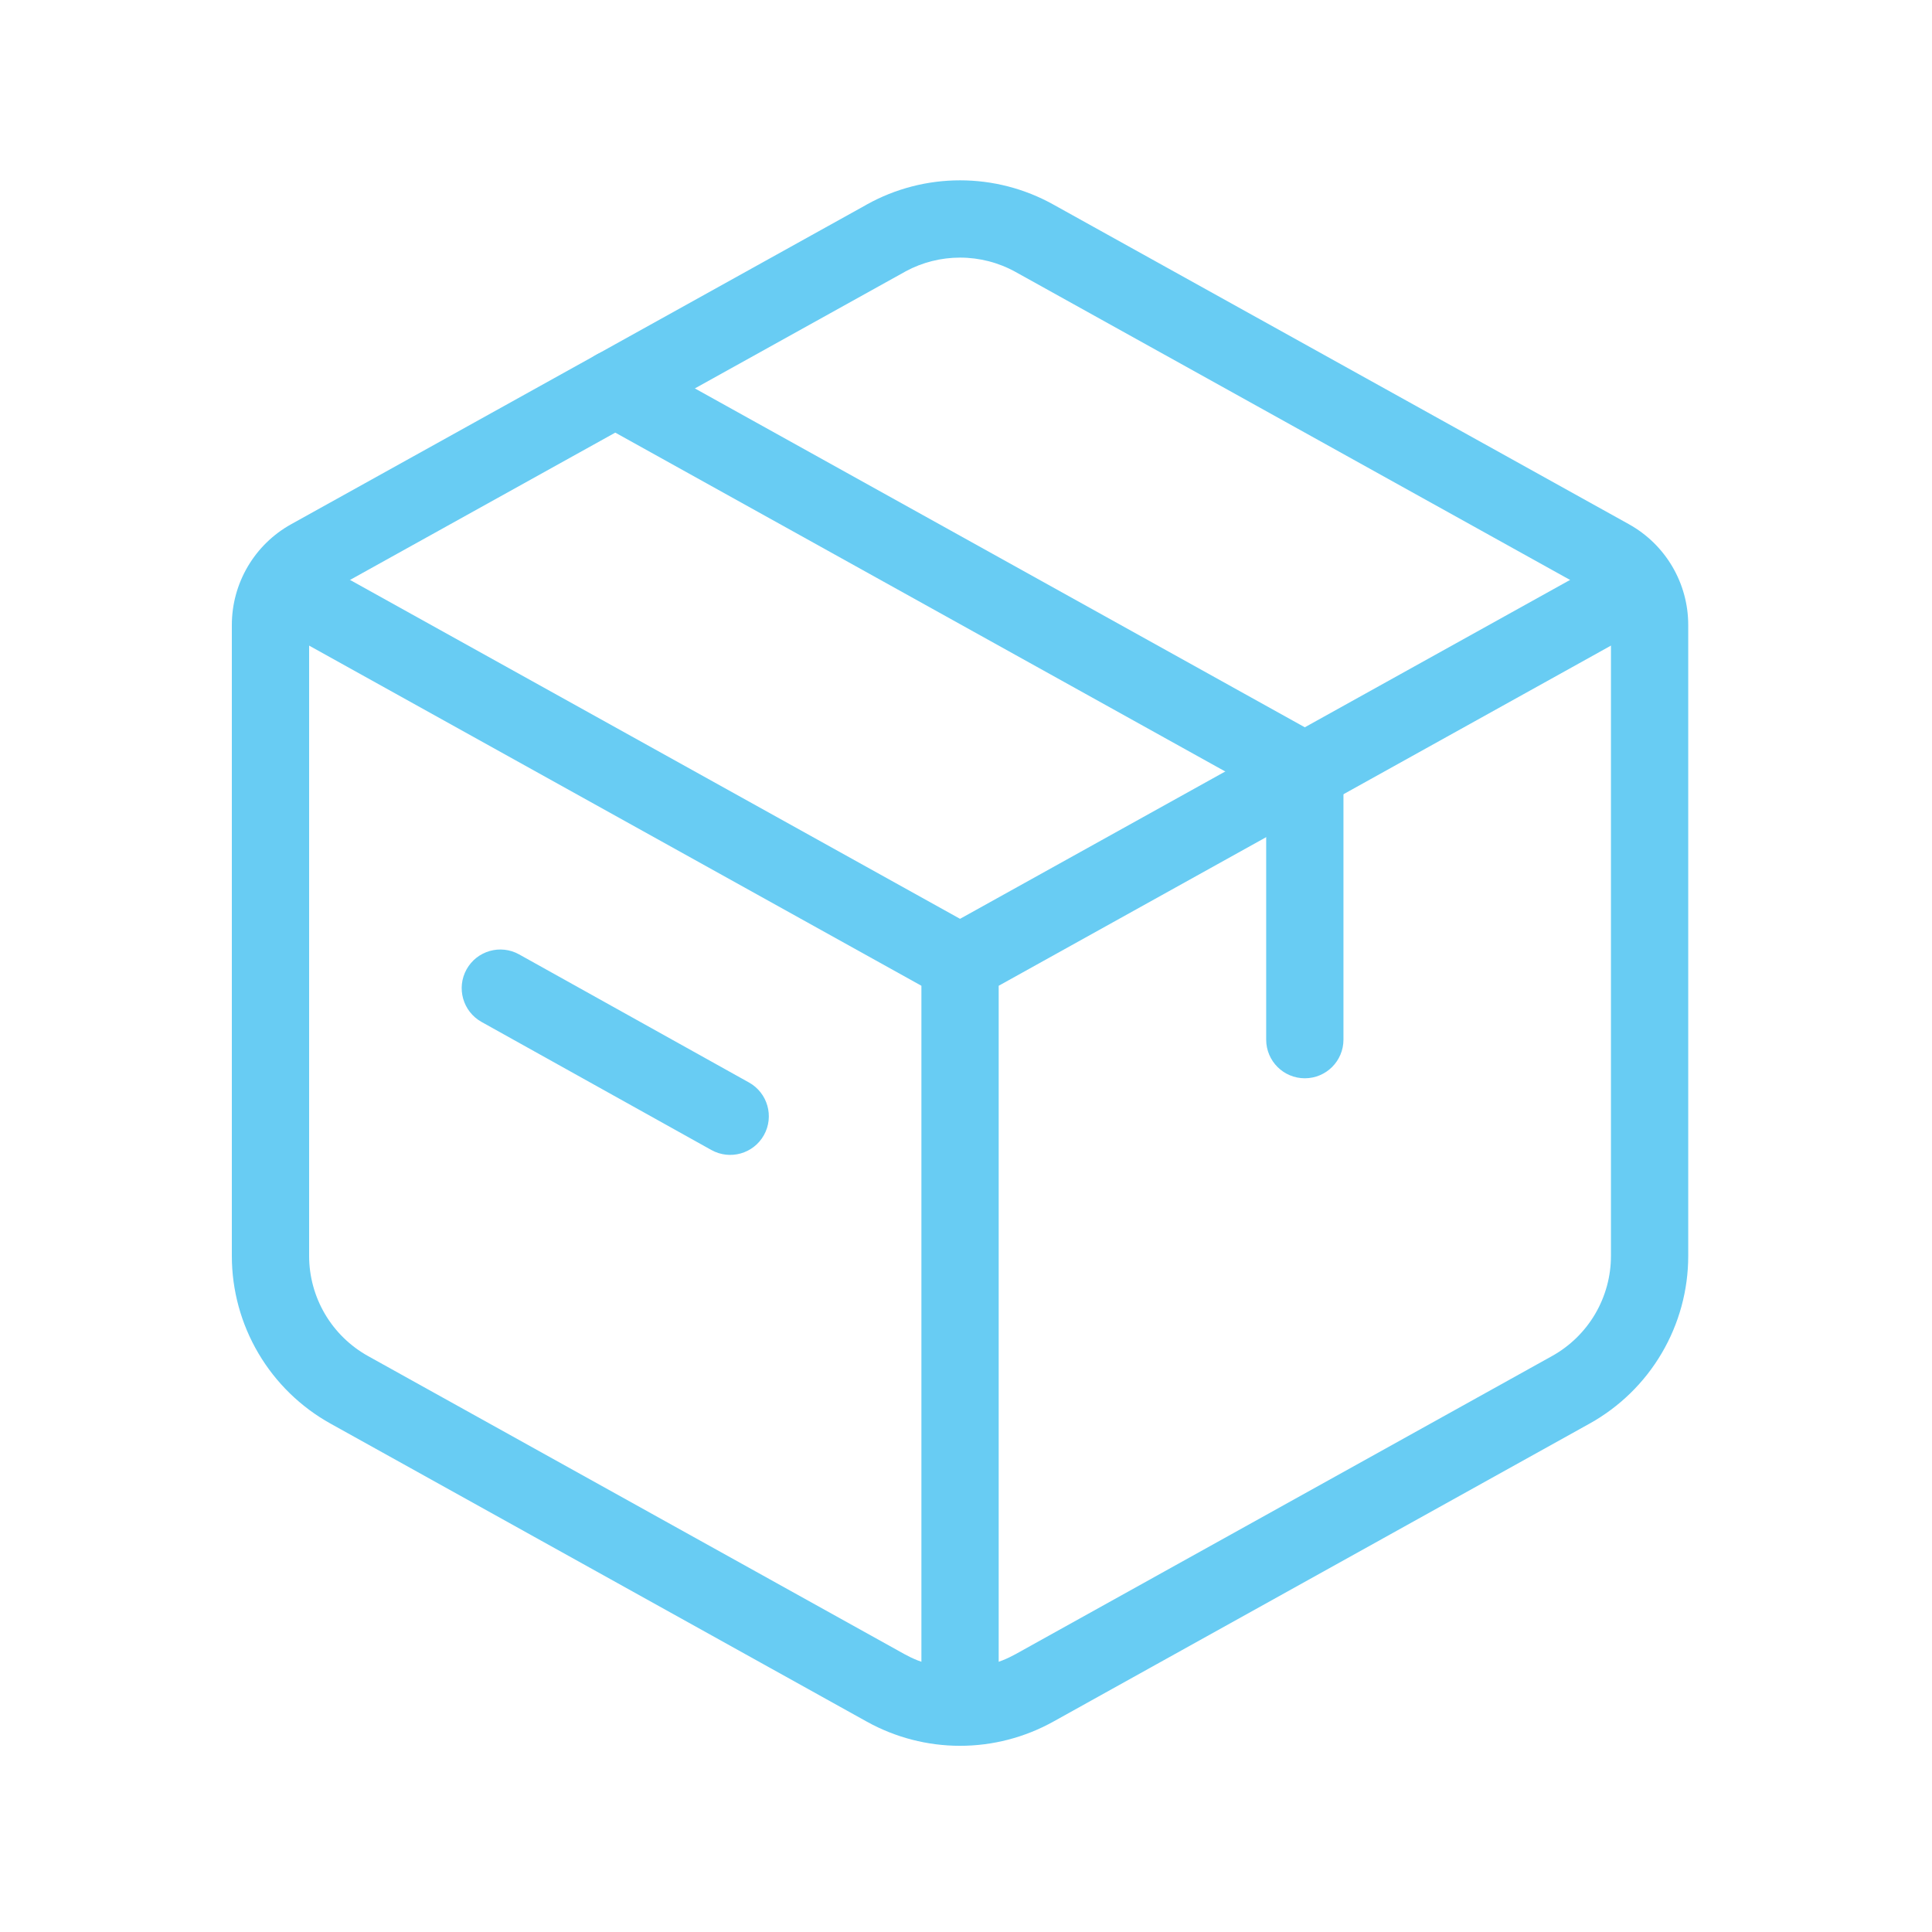 <svg width="86" height="86" viewBox="0 0 86 86" fill="none" xmlns="http://www.w3.org/2000/svg">
<path fill-rule="evenodd" clip-rule="evenodd" d="M40.318 12.076C40.299 12.087 40.281 12.098 40.262 12.108L14.629 26.343C14.366 26.489 14.146 26.704 13.994 26.963C13.841 27.223 13.76 27.519 13.76 27.82V55.909C13.761 56.818 14.005 57.71 14.466 58.493C14.928 59.276 15.59 59.922 16.385 60.364L40.258 73.63C41.016 74.051 41.868 74.272 42.735 74.272C43.601 74.272 44.454 74.051 45.211 73.63L69.084 60.364C69.879 59.922 70.543 59.276 71.004 58.492C71.465 57.708 71.709 56.815 71.709 55.906V27.821C71.709 27.519 71.629 27.223 71.476 26.963C71.323 26.704 71.104 26.49 70.84 26.343L45.211 12.108C44.454 11.687 43.601 11.467 42.735 11.467C41.891 11.467 41.06 11.676 40.318 12.076ZM38.523 9.139C38.544 9.126 38.566 9.113 38.588 9.101C39.857 8.396 41.284 8.027 42.735 8.027C44.186 8.027 45.613 8.396 46.881 9.101L72.511 23.336L72.512 23.337C73.311 23.781 73.977 24.431 74.441 25.22C74.905 26.008 75.149 26.906 75.149 27.821V55.906C75.149 57.429 74.741 58.925 73.968 60.237C73.196 61.55 72.086 62.632 70.755 63.371L46.882 76.638C45.613 77.342 44.186 77.712 42.735 77.712C41.284 77.712 39.857 77.342 38.588 76.638L14.715 63.371C13.384 62.632 12.275 61.551 11.502 60.239C10.729 58.927 10.321 57.433 10.32 55.911L10.32 27.821C10.32 26.906 10.565 26.008 11.028 25.22C11.492 24.431 12.158 23.781 12.957 23.337L38.523 9.139Z" fill="#68CCF3"/>
<path fill-rule="evenodd" clip-rule="evenodd" d="M25.884 16.454C26.345 15.623 27.392 15.324 28.223 15.785L58.917 32.838C59.463 33.141 59.802 33.717 59.802 34.341V46.278C59.802 47.228 59.032 47.998 58.082 47.998C57.132 47.998 56.362 47.228 56.362 46.278V35.353L26.552 18.793C25.722 18.331 25.423 17.284 25.884 16.454ZM20.769 43.149C21.232 42.319 22.279 42.021 23.109 42.484L33.341 48.186C34.17 48.649 34.468 49.696 34.006 50.526C33.543 51.356 32.496 51.653 31.666 51.191L21.434 45.489C20.605 45.026 20.307 43.979 20.769 43.149Z" fill="#68CCF3"/>
<path fill-rule="evenodd" clip-rule="evenodd" d="M41.015 43.88L11.205 27.319L12.876 24.312L42.735 40.9L72.594 24.312L74.264 27.319L44.455 43.88V75.267H41.015V43.88Z" fill="#68CCF3"/>
</svg>
